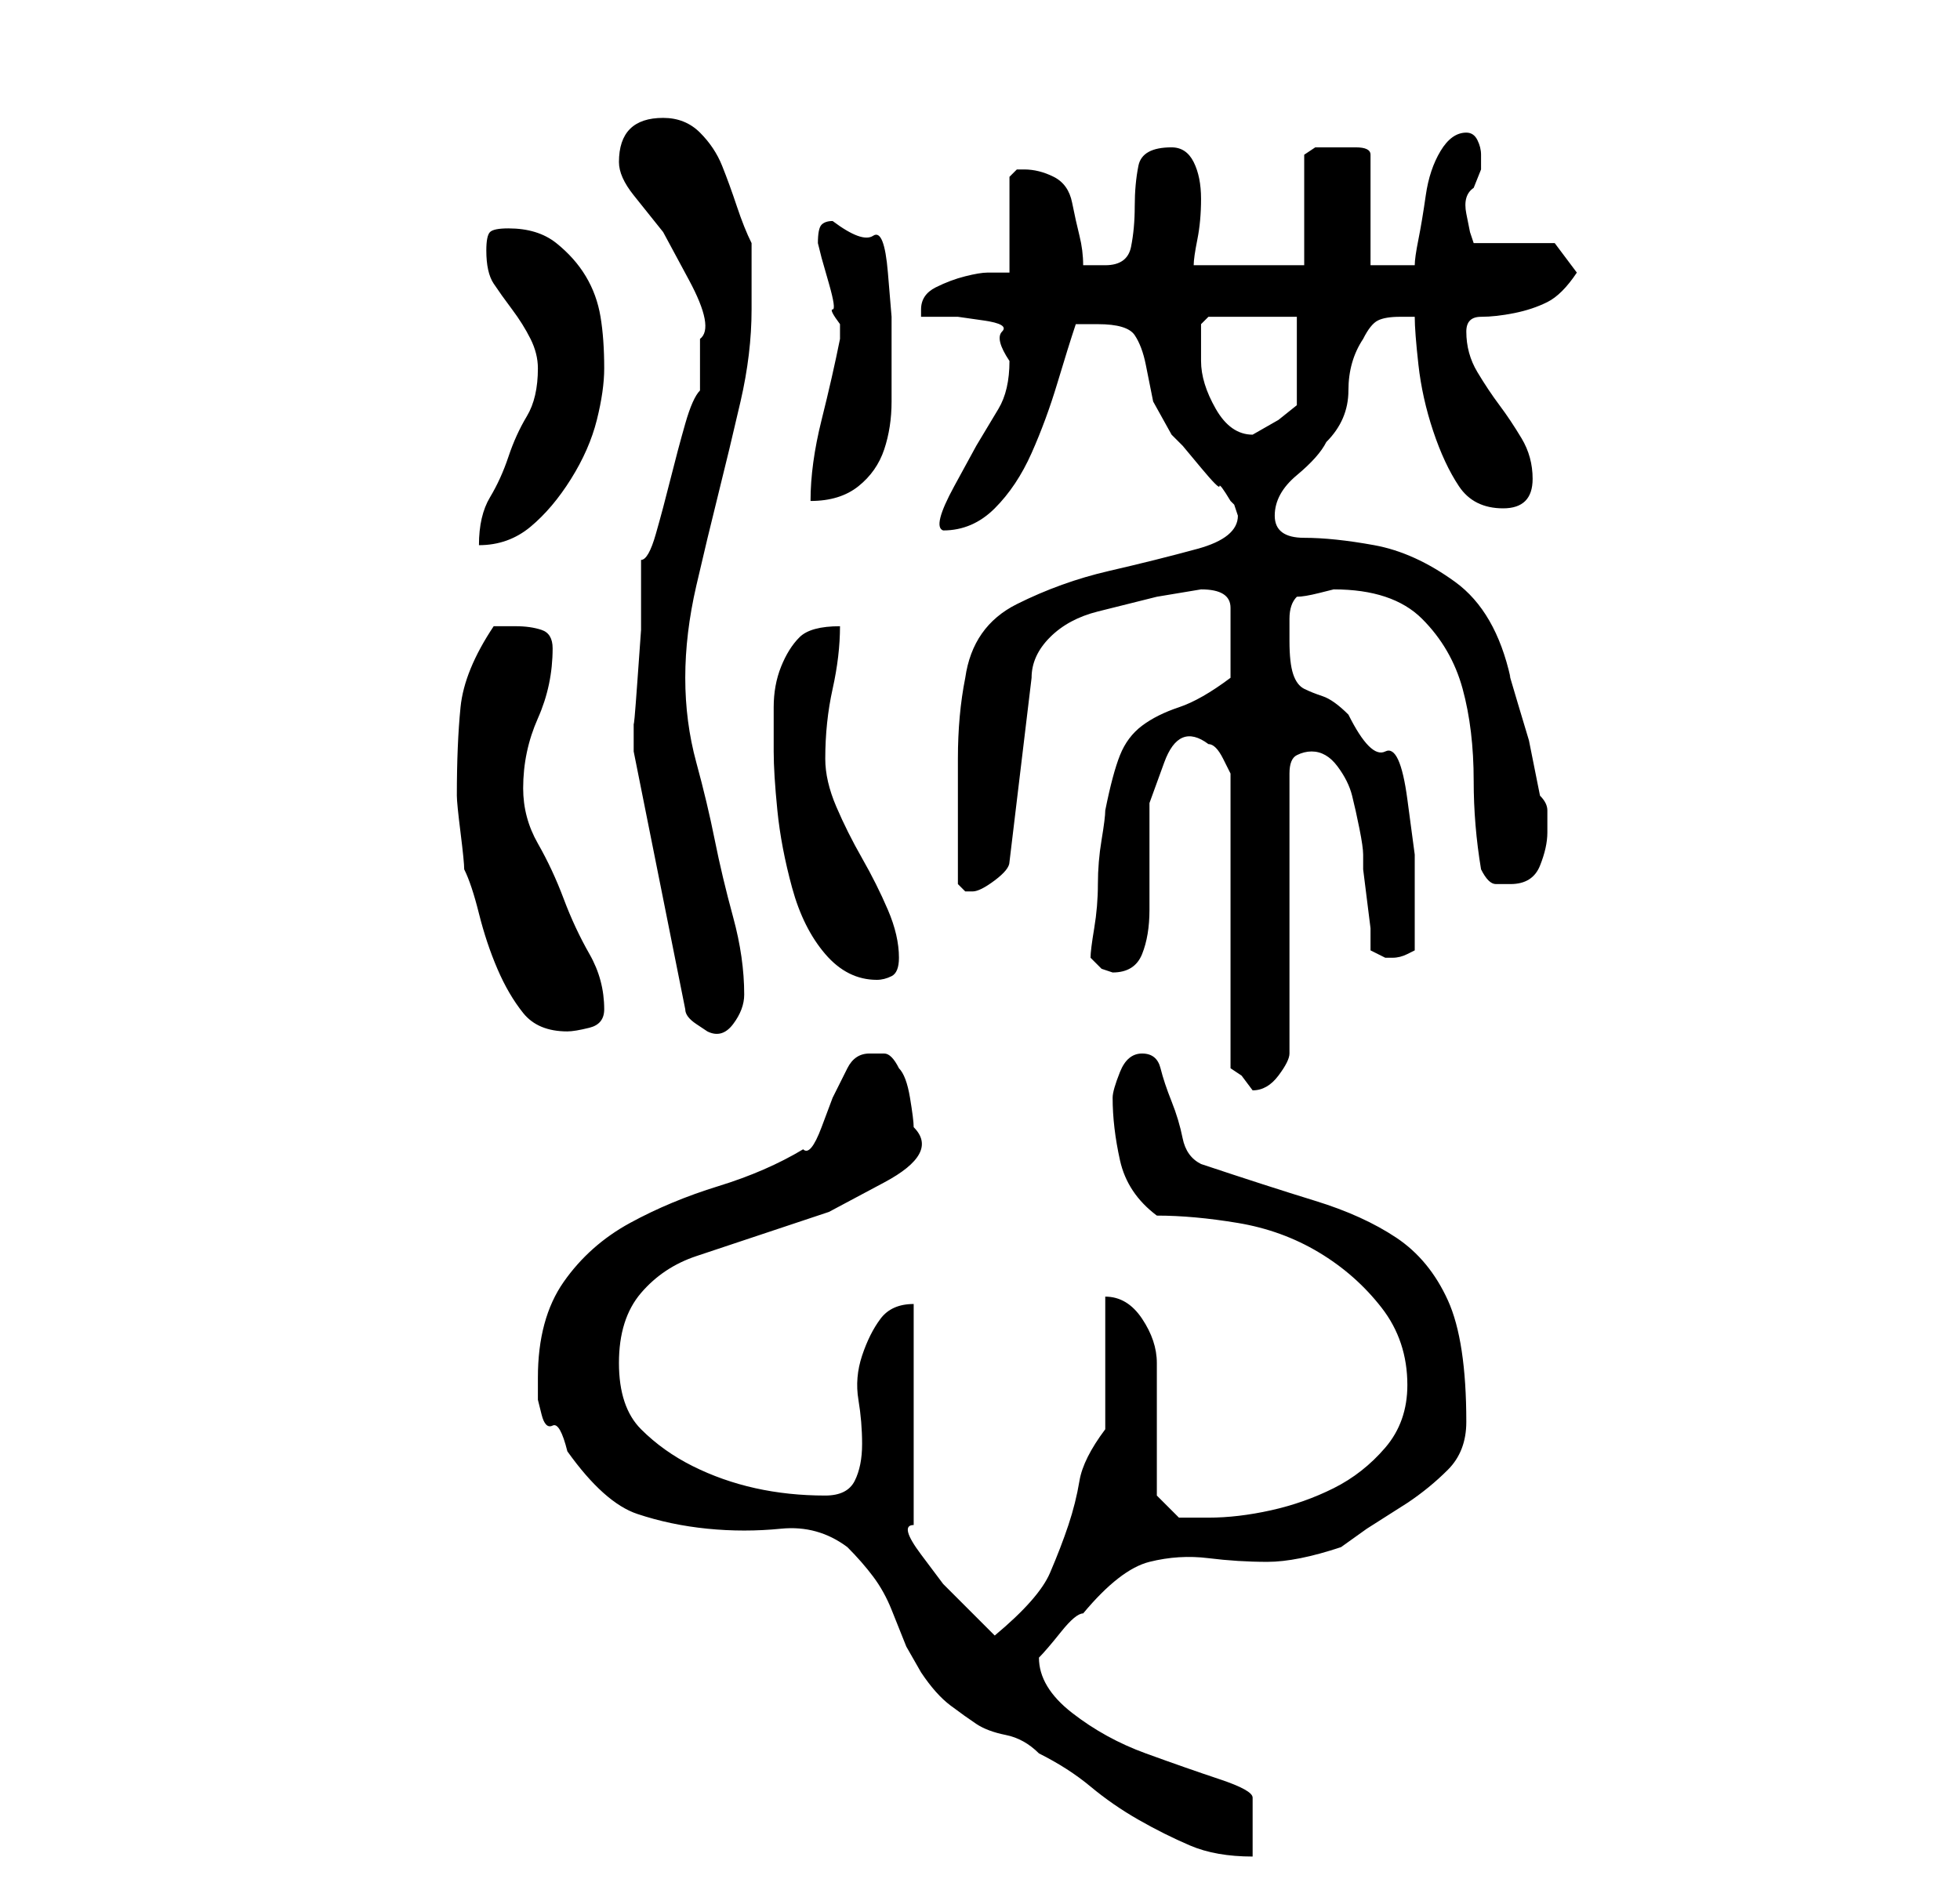 <?xml version="1.0" standalone="no"?>
<!DOCTYPE svg PUBLIC "-//W3C//DTD SVG 1.1//EN" "http://www.w3.org/Graphics/SVG/1.1/DTD/svg11.dtd" >
<svg xmlns="http://www.w3.org/2000/svg" xmlns:xlink="http://www.w3.org/1999/xlink" version="1.1" viewBox="-10 0 266 256">
   <path fill="currentColor"
d="M63 187v3t0.5 2t1.5 1.5t2 3.5q5 7 9.5 8.5t9.5 2t10 0t9 2.5q2 2 3.5 4t2.5 4.5l2 5t2 3.5q2 3 4 4.5t3.5 2.5t4 1.5t4.5 2.5q4 2 7 4.5t6.5 4.5t7 3.5t8.5 1.5v-8q0 -1 -4.5 -2.5t-10 -3.5t-10 -5.5t-4.5 -7.5v0v0q1 -1 3 -3.5t3 -2.5q5 -6 9 -7t8 -0.5t8 0.5t10 -2
l3.5 -2.5t5.5 -3.5q3 -2 5.5 -4.5t2.5 -6.5q0 -11 -2.5 -16.5t-7 -8.5t-11 -5t-15.5 -5q-2 -1 -2.5 -3.5t-1.5 -5t-1.5 -4.5t-2.5 -2t-3 2.5t-1 3.5q0 4 1 8.5t5 7.5q5 0 11 1t11 4t8.5 7.5t3.5 10.5q0 5 -3 8.5t-7 5.5t-8.5 3t-8.5 1h-4t-3 -3v-3.5v-5.5v-5.5v-3.5
q0 -3 -2 -6t-5 -3v18q-3 4 -3.5 7t-1.5 6t-2.5 6.5t-7.5 8.5l-3 -3l-4 -4t-3 -4t-1 -4v-30q-3 0 -4.5 2t-2.5 5t-0.5 6t0.5 6t-1 5t-4 2q-5 0 -9.5 -1t-8.5 -3t-7 -5t-3 -9t3 -9.5t7.5 -5l9 -3l9 -3t7.5 -4t4 -7.5q0 -1 -0.5 -4t-1.5 -4q-1 -2 -2 -2h-2q-2 0 -3 2l-2 4
t-1.5 4t-2.5 3q-5 3 -11.5 5t-12 5t-9 8t-3.5 13zM154 101q1 0 2 2l1 2v40l1.5 1t1.5 2q2 0 3.5 -2t1.5 -3v-38q0 -2 1 -2.5t2 -0.5q2 0 3.5 2t2 4t1 4.5t0.5 3.5v2t0.5 4t0.5 4v3l2 1v0h1q1 0 2 -0.5l1 -0.5v-3v-3v-7t-1 -7.5t-3 -6.5t-5 -5q-2 -2 -3.5 -2.5t-2.5 -1
t-1.5 -2t-0.5 -4.5v-3q0 -2 1 -3q1 0 3 -0.5l2 -0.5q8 0 12 4t5.5 9.5t1.5 12.5q0 6 1 12q1 2 2 2h2q3 0 4 -2.5t1 -4.5v-3q0 -1 -1 -2l-0.5 -2.5l-1 -5t-1.5 -5t-1 -3.5q-2 -9 -7.5 -13t-11 -5t-9.5 -1t-4 -3t3 -5.5t4 -4.5q3 -3 3 -7t2 -7q1 -2 2 -2.5t3 -0.5h2
q0 2 0.5 6.5t2 9t3.5 7.5t6 3t4 -4q0 -3 -1.5 -5.5t-3 -4.5t-3 -4.5t-1.5 -5.5q0 -2 2 -2t4.5 -0.5t4.5 -1.5t4 -4l-3 -4h-11l-0.5 -1.5t-0.5 -2.5t1 -3.5l1 -2.5v-1.5v-0.5q0 -1 -0.5 -2t-1.5 -1q-2 0 -3.5 2.5t-2 6t-1 6t-0.5 3.5h-6v-15q0 -1 -2 -1h-3h-2.5t-1.5 1v15
h-15q0 -1 0.5 -3.5t0.5 -5.5t-1 -5t-3 -2q-4 0 -4.5 2.5t-0.5 5.5t-0.5 5.5t-3.5 2.5h-1.5h-1.5q0 -2 -0.5 -4t-1 -4.5t-2.5 -3.5t-4 -1h-1l-0.5 0.5l-0.5 0.5v13h-3q-1 0 -3 0.5t-4 1.5t-2 3v1h5t3.5 0.5t2.5 1.5t1 4q0 4 -1.5 6.5l-3 5t-3 5.5t-1.5 6q4 0 7 -3t5 -7.5
t3.5 -9.5t2.5 -8h1.5h1.5q4 0 5 1.5t1.5 4l1 5t2.5 4.5l1.5 1.5t2.5 3t2.5 2.5t1.5 2l0.5 0.5t0.5 1.5q0 3 -5.5 4.5t-12 3t-12.5 4.5t-7 10q-1 5 -1 11v12v5l1 1t1 0q1 0 3 -1.5t2 -2.5l3 -25q0 -3 2.5 -5.5t6.5 -3.5l8 -2t6 -1q4 0 4 2.5v5.5v4q-4 3 -7 4t-5 2.5t-3 4
t-2 7.5q0 1 -0.5 4t-0.5 6t-0.5 6t-0.5 4l1.5 1.5t1.5 0.5q3 0 4 -2.5t1 -6v-7.5v-7t2 -5.5t6 -2.5zM53 118q1 2 2 6t2.5 7.5t3.5 6t6 2.5q1 0 3 -0.5t2 -2.5q0 -4 -2 -7.5t-3.5 -7.5t-3.5 -7.5t-2 -7.5q0 -5 2 -9.5t2 -9.5q0 -2 -1.5 -2.5t-3.5 -0.5h-1h-2q-4 6 -4.5 11
t-0.5 12q0 1 0.5 5t0.5 5zM76 101v1l7 35q0 1 1.5 2l1.5 1q2 1 3.5 -1t1.5 -4q0 -5 -1.5 -10.5t-2.5 -10.5t-2.5 -10.5t-1.5 -11.5t1.5 -12.5t3 -12.5t3 -12.5t1.5 -12.5v-5v-4q-1 -2 -2 -5t-2 -5.5t-3 -4.5t-5 -2t-4.5 1.5t-1.5 4.5q0 2 2 4.5l4 5t3.5 6.5t1.5 8v4.5v2.5
q-1 1 -2 4.5t-2 7.5t-2 7.5t-2 3.5v3.5v6t-0.5 7t-0.5 5.5v3zM95 102q0 3 0.5 8t2 10.5t4.5 9t7 3.5q1 0 2 -0.5t1 -2.5q0 -3 -1.5 -6.5t-3.5 -7t-3.5 -7t-1.5 -6.5q0 -5 1 -9.5t1 -8.5q-4 0 -5.5 1.5t-2.5 4t-1 5.5v6zM63 50q0 4 -1.5 6.5t-2.5 5.5t-2.5 5.5t-1.5 6.5
q4 0 7 -2.5t5.5 -6.5t3.5 -8t1 -7q0 -4 -0.5 -7t-2 -5.5t-4 -4.5t-6.5 -2q-2 0 -2.5 0.5t-0.5 2.5q0 3 1 4.5t2.5 3.5t2.5 4t1 4zM104 45v1q-1 5 -2.5 11t-1.5 11q4 0 6.5 -2t3.5 -5t1 -6.5v-6.5v-5t-0.5 -6t-2 -5t-5.5 -2q-1 0 -1.5 0.5t-0.5 2.5l0.5 2t1 3.5t0.5 3.5t1 2
v1zM153 49v-3v-2l0.5 -0.5l0.5 -0.5h12v12l-2.5 2t-3.5 2q-3 0 -5 -3.5t-2 -6.5z" />
</svg>
